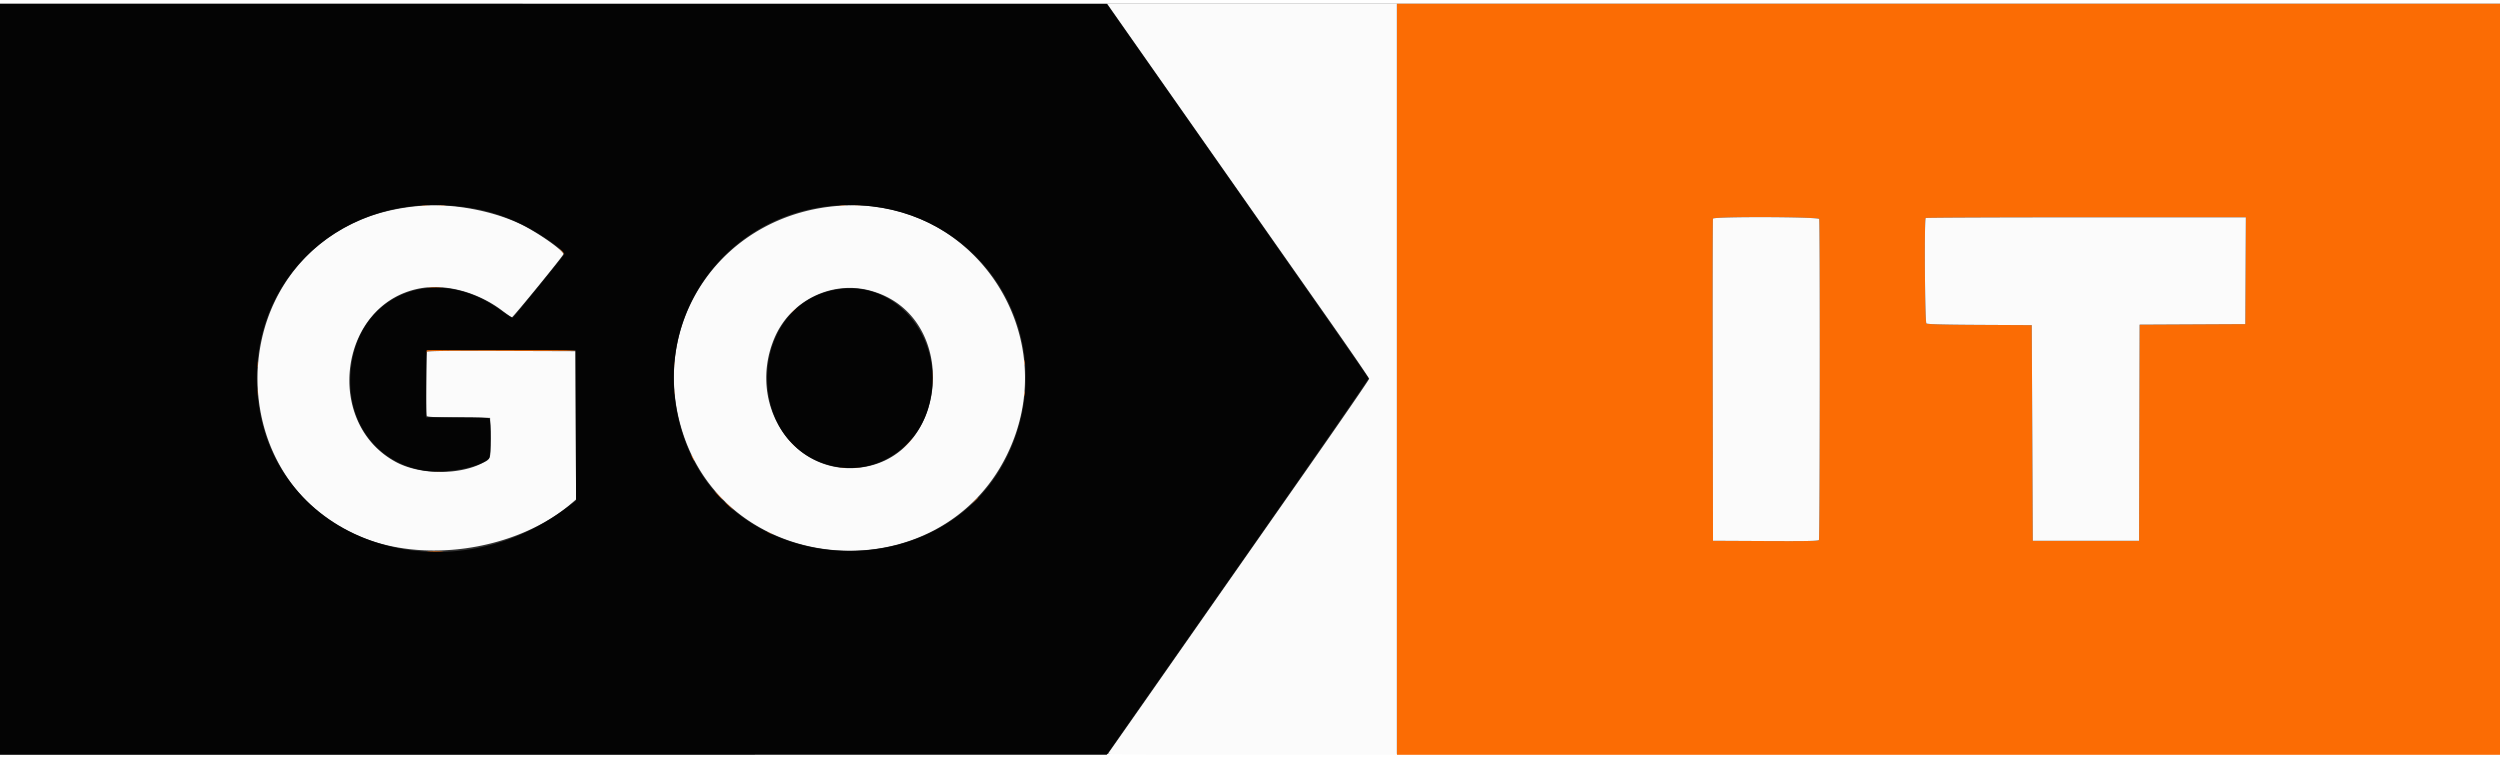 <svg xmlns="http://www.w3.org/2000/svg" width="66" height="20" viewBox="0 0 400 120"><rect x="0" y="0" width="400" height="120" fill="#333333" stroke="none"/><g fill-rule="evenodd"><path d="M223.5 60.083v60.084H400V0H223.5v60.083M67.542 32.286c.252.038.664.038.916 0s.046-.069-.458-.069-.71.031-.458.069m2.583.001c.298.037.785.037 1.083 0 .298-.037.054-.067-.541-.067-.596 0-.84.03-.542.067m64.25-.001c.252.038.665.038.917 0s.045-.069-.459-.069-.71.031-.458.069m2.333 0c.252.038.665.038.917 0s.046-.069-.458-.069c-.505 0-.711.031-.459.069m154.358 2.144c.152.399.116 51.122-.038 51.363-.105.165-1.925.201-8.539.167l-8.406-.043-.042-25.667c-.024-14.117-.008-25.76.036-25.875.134-.353 16.853-.298 16.989.055m68.227 8.278-.043 8.542-8.458.043-8.457.043-.043 17.291-.042 17.29h-17l-.083-17.25-.084-17.25-8.318-.044c-5.804-.03-8.386-.099-8.541-.228-.239-.199-.349-16.631-.113-16.867.061-.061 11.612-.111 25.668-.111h25.557l-.043 8.541M89.762 39.516c.268.329.522.571.563.536.041-.034-.179-.304-.488-.599l-.563-.536.488.599m-21.048 5.941c.531.033 1.356.033 1.834-.001s.044-.061-.965-.06c-1.008 0-1.399.028-.869.061m58.026 3.751-.49.542.542-.49c.298-.269.541-.512.541-.541 0-.129-.137-.016-.593.489m-58.462 6.236a.469.469 0 0 0-.109.292c.002.106.058.093.136-.03.106-.167 2.581-.201 11.982-.167 6.516.025 11.813-.012 11.771-.081-.096-.154-23.626-.168-23.78-.014m95.597 1.973c.002.366.036.497.076.289.04-.207.039-.507-.003-.666-.042-.16-.074.01-.073.377m-122.663.25c0 .412.033.581.072.375.04-.207.04-.544 0-.75-.039-.207-.072-.038-.072.375m66.66 0c0 .32.034.452.076.291.042-.16.042-.423 0-.583-.042-.16-.076-.029-.076.292m41.357 2.25c0 1.008.028 1.399.061.869.033-.531.033-1.356-.001-1.834-.033-.478-.06-.044-.06.965M41.214 62.25c.002.458.034.626.072.373a2.94 2.94 0 0 0-.002-.834c-.04-.205-.071.003-.07.461m66.658-.083c0 .32.034.452.076.291.042-.16.042-.423 0-.583-.042-.16-.076-.029-.076.292m56.003.25c.002.366.036.497.076.289.04-.207.039-.507-.003-.666-.042-.16-.074.01-.073.377m-18.797 8.125-.995 1.041 1.042-.994c.573-.548 1.042-1.016 1.042-1.042 0-.123-.165.027-1.089.995M126.75 70.5c.358.367.688.667.734.667.046 0-.209-.3-.567-.667-.358-.367-.689-.667-.735-.667-.045 0 .21.3.568.667m-16 2.167c.142.275.296.5.342.5.046 0-.033-.225-.175-.5-.143-.275-.296-.5-.342-.5-.046 0 .033.225.175.5m23.877 1.618c.207.039.507.038.667-.004.159-.042-.011-.074-.377-.072-.367.002-.497.036-.29.076m2.167 0c.207.039.507.038.666-.004.16-.042-.01-.074-.377-.072-.366.002-.497.036-.289.076m-67 .666c.207.04.507.039.666-.003.16-.042-.01-.074-.377-.073-.366.002-.497.036-.289.076m45.123 3.716c.358.366.688.666.734.666.046 0-.21-.3-.568-.666-.358-.367-.688-.667-.734-.667-.046 0 .21.3.568.667m40.989.875-.489.541.541-.489c.298-.269.542-.513.542-.542 0-.129-.138-.015-.594.49m-39.323.791c.358.367.689.667.735.667.045 0-.21-.3-.568-.667-.358-.366-.688-.666-.734-.666-.046 0 .209.3.567.666M123 84.75c.229.131.492.238.583.238.092 0-.02-.107-.25-.238-.229-.131-.491-.238-.583-.238-.092 0 .021.107.25.238m-54.451 2.874c.622.032 1.597.032 2.166-.001.569-.032.06-.059-1.132-.058-1.191 0-1.657.027-1.034.059m66.326-.001c.527.033 1.39.033 1.917 0 .527-.033.095-.06-.959-.06s-1.485.027-.958.06" fill="#fb6c04"/><path d="M177.87 1.042c4.104 5.859 28.517 40.663 34.049 48.541 3.927 5.592 7.142 10.279 7.145 10.417.003.137-4.561 6.775-10.142 14.75a78101.388 78101.388 0 0 0-20.808 29.75 5897.8 5897.8 0 0 1-10.824 15.458c-.131.167 4.497.209 23.023.209H223.5V0H177.141l.729 1.042M68.083 32.28c-3.49.188-6.958.917-9.822 2.066-23.432 9.398-22.495 43.839 1.406 51.656 10.319 3.375 23.819.791 31.792-6.085l.71-.612-.043-11.861-.043-11.861-11.822-.042c-9.348-.034-11.851.001-11.956.166-.172.271-.175 9.978-.003 10.249.098.154 1.384.217 5.123.25l4.992.044.045 3.145c.052 3.573.11 3.396-1.356 4.135-3.794 1.916-9.992 1.819-13.763-.215-11.588-6.25-9.095-25.173 3.653-27.742 4.195-.846 9.384.52 13.337 3.508.779.59 1.492 1.072 1.584 1.072.192 0 8.141-9.741 8.218-10.072.128-.551-4.222-3.596-7.005-4.905-4.286-2.015-10.216-3.156-15.047-2.896m66.834.001c-19.33 1.02-31.705 18.979-25.469 36.959 7.922 22.839 40.892 24.762 51.625 3.01 9.399-19.048-5.022-41.084-26.156-39.969m139.16 2.094c-.044.115-.06 11.758-.036 25.875l.042 25.667 8.406.043c6.614.034 8.434-.002 8.539-.167.154-.241.19-50.964.038-51.363-.136-.353-16.855-.408-16.989-.055m34.034-.097c-.236.236-.126 16.668.113 16.867.155.129 2.737.198 8.541.228l8.318.044.084 17.25.083 17.25h17l.042-17.29.043-17.291 8.457-.043 8.458-.043.043-8.542.043-8.541h-25.557c-14.056 0-25.607.05-25.668.111M139.25 45.898c14.769 3.99 12.621 27.588-2.583 28.385-10.156.532-17-10.494-12.818-20.652 2.506-6.088 9.147-9.422 15.401-7.733" fill="#fbfbfb"/><path d="M0 60.083v60.084l88.542-.007 88.541-.008 2.343-3.367c1.289-1.853 10.726-15.349 20.971-29.992 10.245-14.644 18.603-26.73 18.574-26.858-.03-.129-9.467-13.663-20.971-30.076L177.083.016 88.542.008 0 0v60.083m72.763-27.742c4.161.398 7.323 1.275 10.82 3.001 2.986 1.474 6.883 4.238 6.689 4.743-.096.251-8.04 10.021-8.256 10.155-.079.049-.844-.432-1.7-1.069-10.76-8.002-23.596-2.577-24.264 10.255-.409 7.86 4.429 14.101 11.831 15.262 3.453.541 8.884-.479 10.349-1.943.344-.345.405-6.041.068-6.378-.147-.147-1.526-.2-5.169-.2h-4.969l.044-5.375.044-5.375h23.833l.043 12.033.043 12.033-1.34 1.02C71.58 95.156 44.625 86.322 41.424 64.312 38.69 45.508 53.41 30.49 72.763 32.341m66.738.069c17.688 2.071 28.761 19.457 23.147 36.34-8.652 26.014-47.396 24.684-53.971-1.852-4.8-19.377 10.801-36.832 30.824-34.488m-5.879 13.343c-14.244 2.696-14.634 24.831-.495 28.186 6.612 1.568 13.327-2.445 15.374-9.189 3.217-10.602-4.845-20.896-14.879-18.997" fill="#040404"/></g></svg>